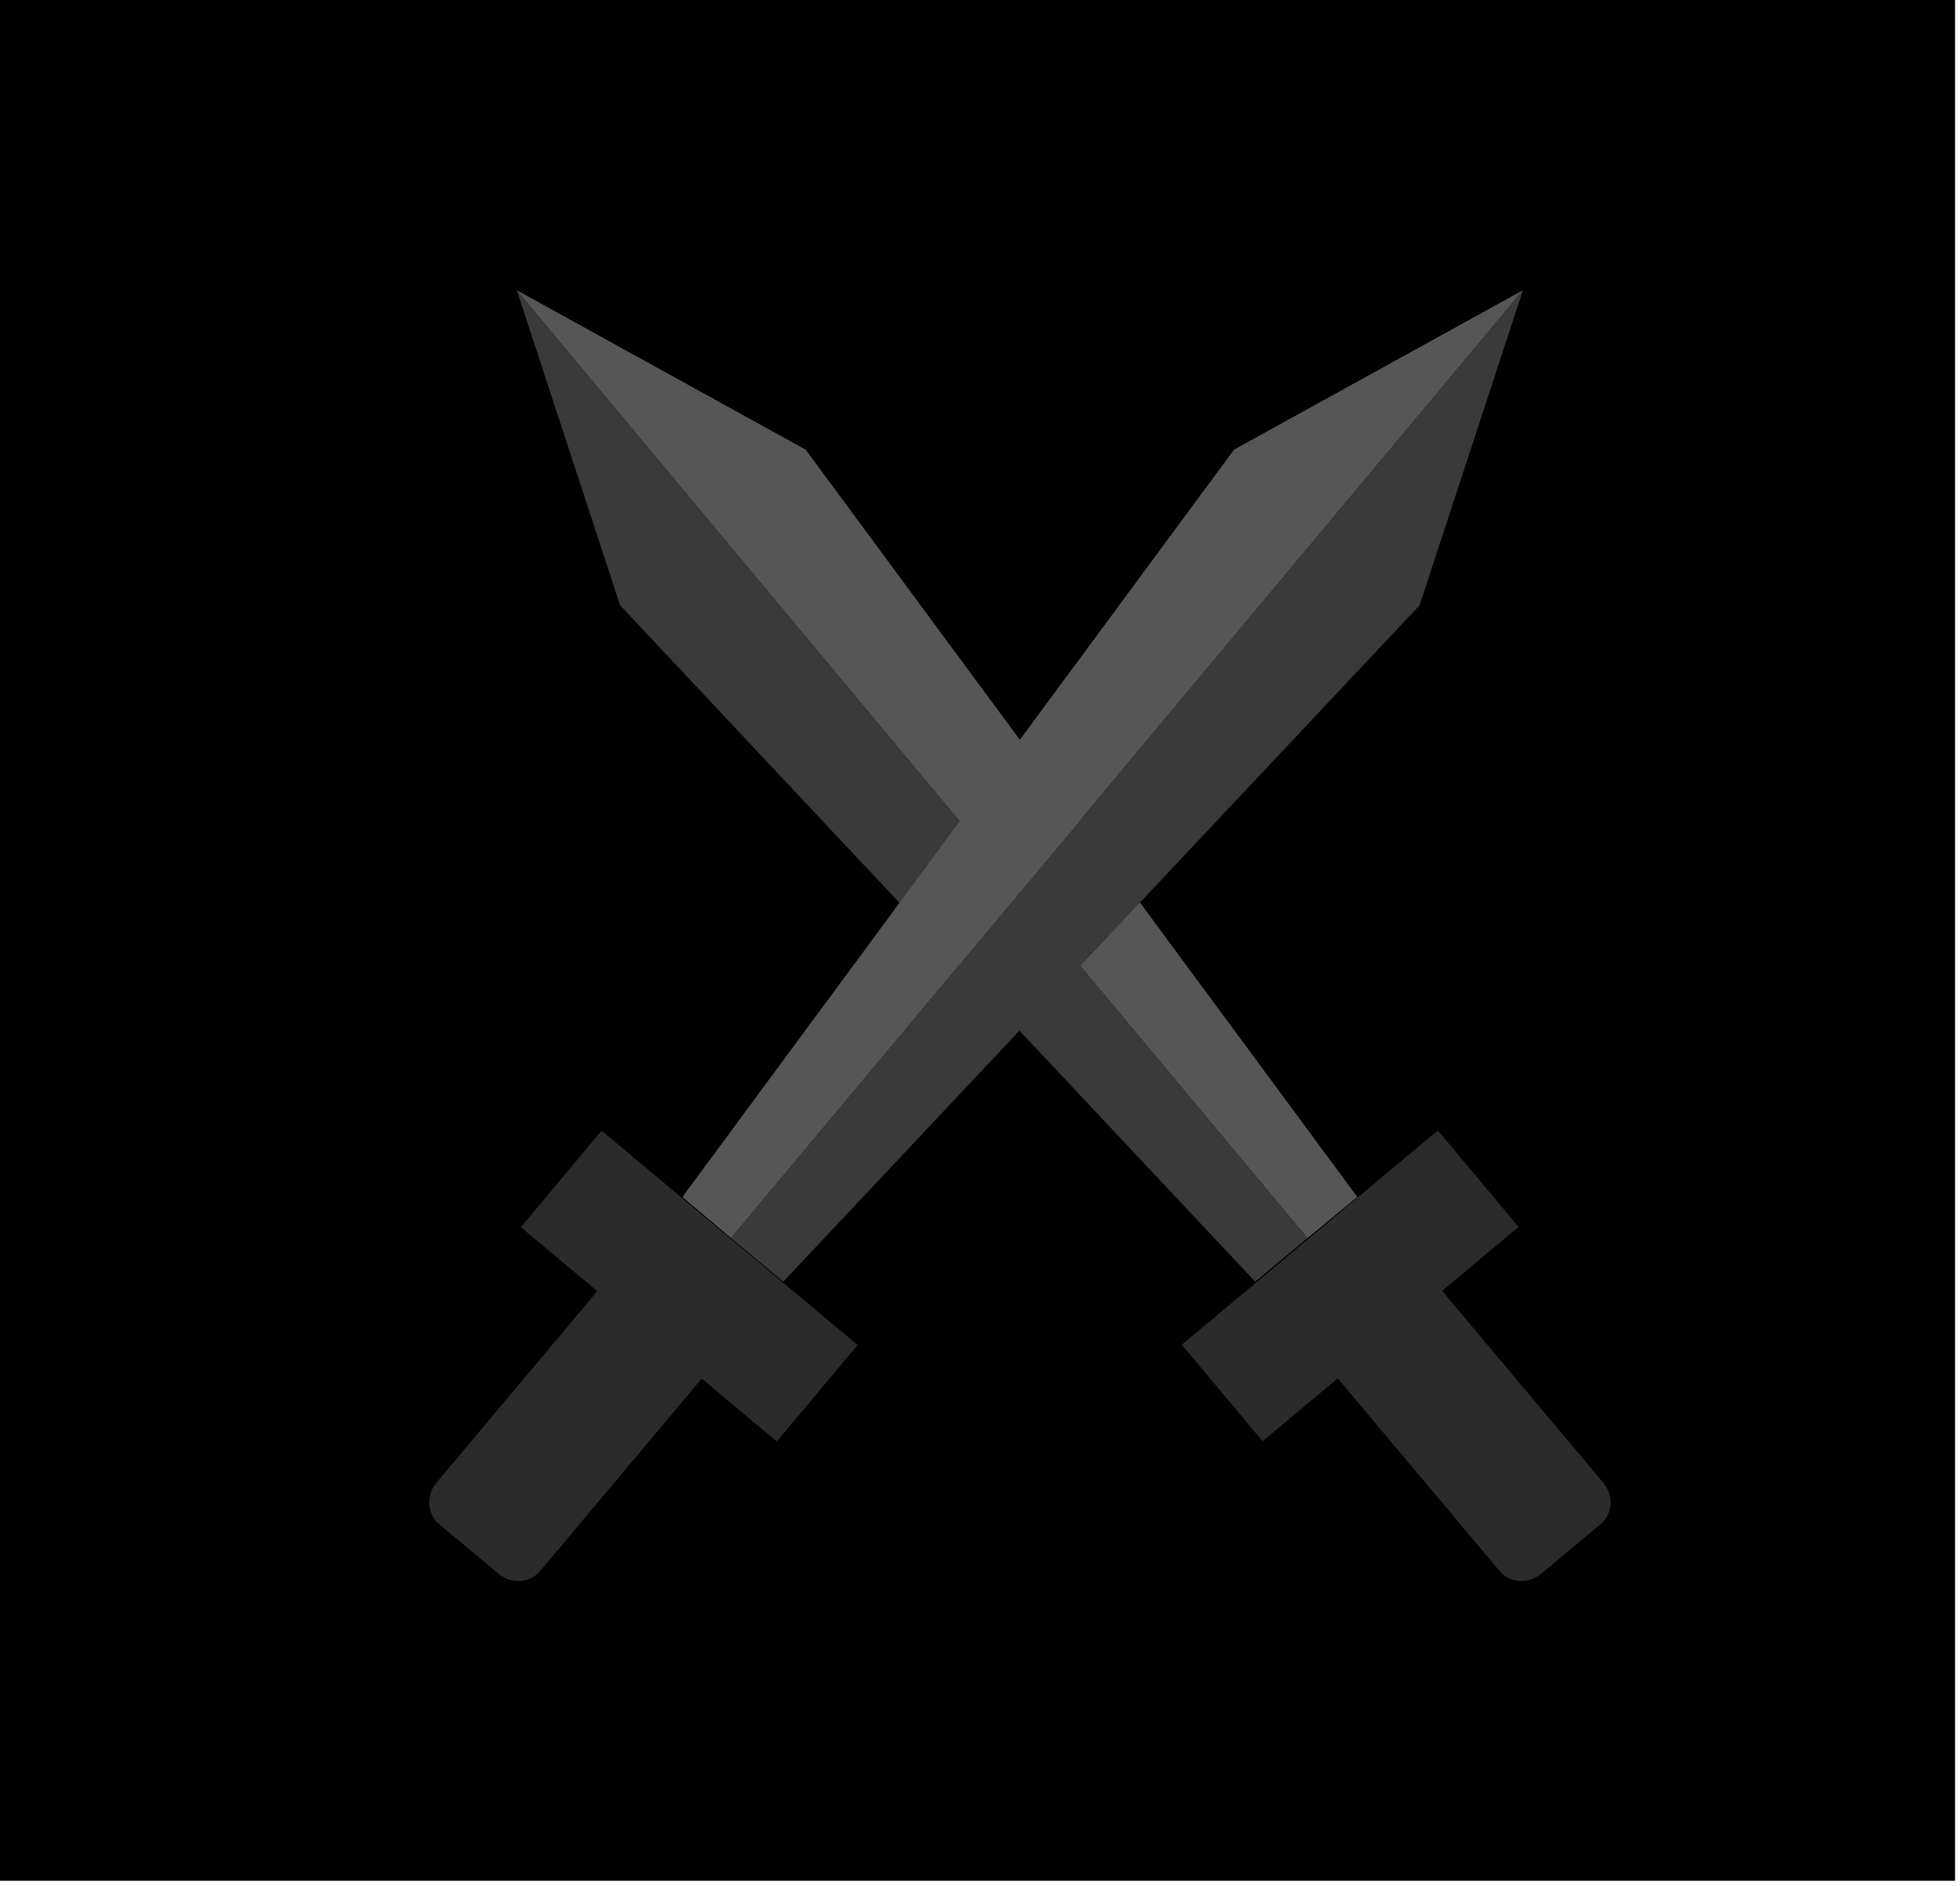 <?xml version="1.0" encoding="utf-8"?>
<!-- Generator: Adobe Illustrator 23.0.1, SVG Export Plug-In . SVG Version: 6.00 Build 0)  -->
<svg version="1.1" id="Layer_1" xmlns="http://www.w3.org/2000/svg" xmlns:xlink="http://www.w3.org/1999/xlink" x="0px" y="0px"
	 viewBox="0 0 157.4 151.4" style="enable-background:new 0 0 157.4 151.4;" xml:space="preserve">
<style type="text/css">
	.st0{fill:#3A3A3A;}
	.st1{fill:#565656;}
	.st2{fill:#2B2B2B;}
</style>
<rect width="157" height="151"/>
<g>
	<polygon class="st0" points="100.8,102.9 49.8,48.6 41.5,23.3 105,99.4 	"/>
	<polygon class="st1" points="109,96.1 64.7,36.1 41.5,23.3 105,99.4 	"/>
	<path class="st2" d="M120.4,126.1l-14.7-17.5c-0.8-1-0.7-2.5,0.3-3.3l4.8-4c1-0.8,2.5-0.7,3.3,0.3l14.7,17.5c0.8,1,0.7,2.5-0.3,3.3
		l-4.8,4C122.7,127.2,121.2,127.1,120.4,126.1z"/>
	
		<rect x="95" y="98.2" transform="matrix(0.767 -0.642 0.642 0.767 -41 93.632)" class="st2" width="26.8" height="10.1"/>
</g>
<g>
	<polygon class="st0" points="58.7,99.4 122.3,23.3 114,48.6 62.9,102.9 	"/>
	<polygon class="st1" points="58.7,99.4 122.3,23.3 99.1,36.1 54.8,96.1 	"/>
	<path class="st2" d="M40.1,126.4l-4.8-4c-1-0.8-1.1-2.3-0.3-3.3l14.7-17.5c0.8-1,2.3-1.1,3.3-0.3l4.8,4c1,0.8,1.1,2.3,0.3,3.3
		l-14.7,17.5C42.6,127.1,41.1,127.2,40.1,126.4z"/>
	
		<rect x="50.3" y="89.8" transform="matrix(0.642 -0.767 0.767 0.642 -59.341 79.453)" class="st2" width="10.1" height="26.8"/>
</g>
</svg>
